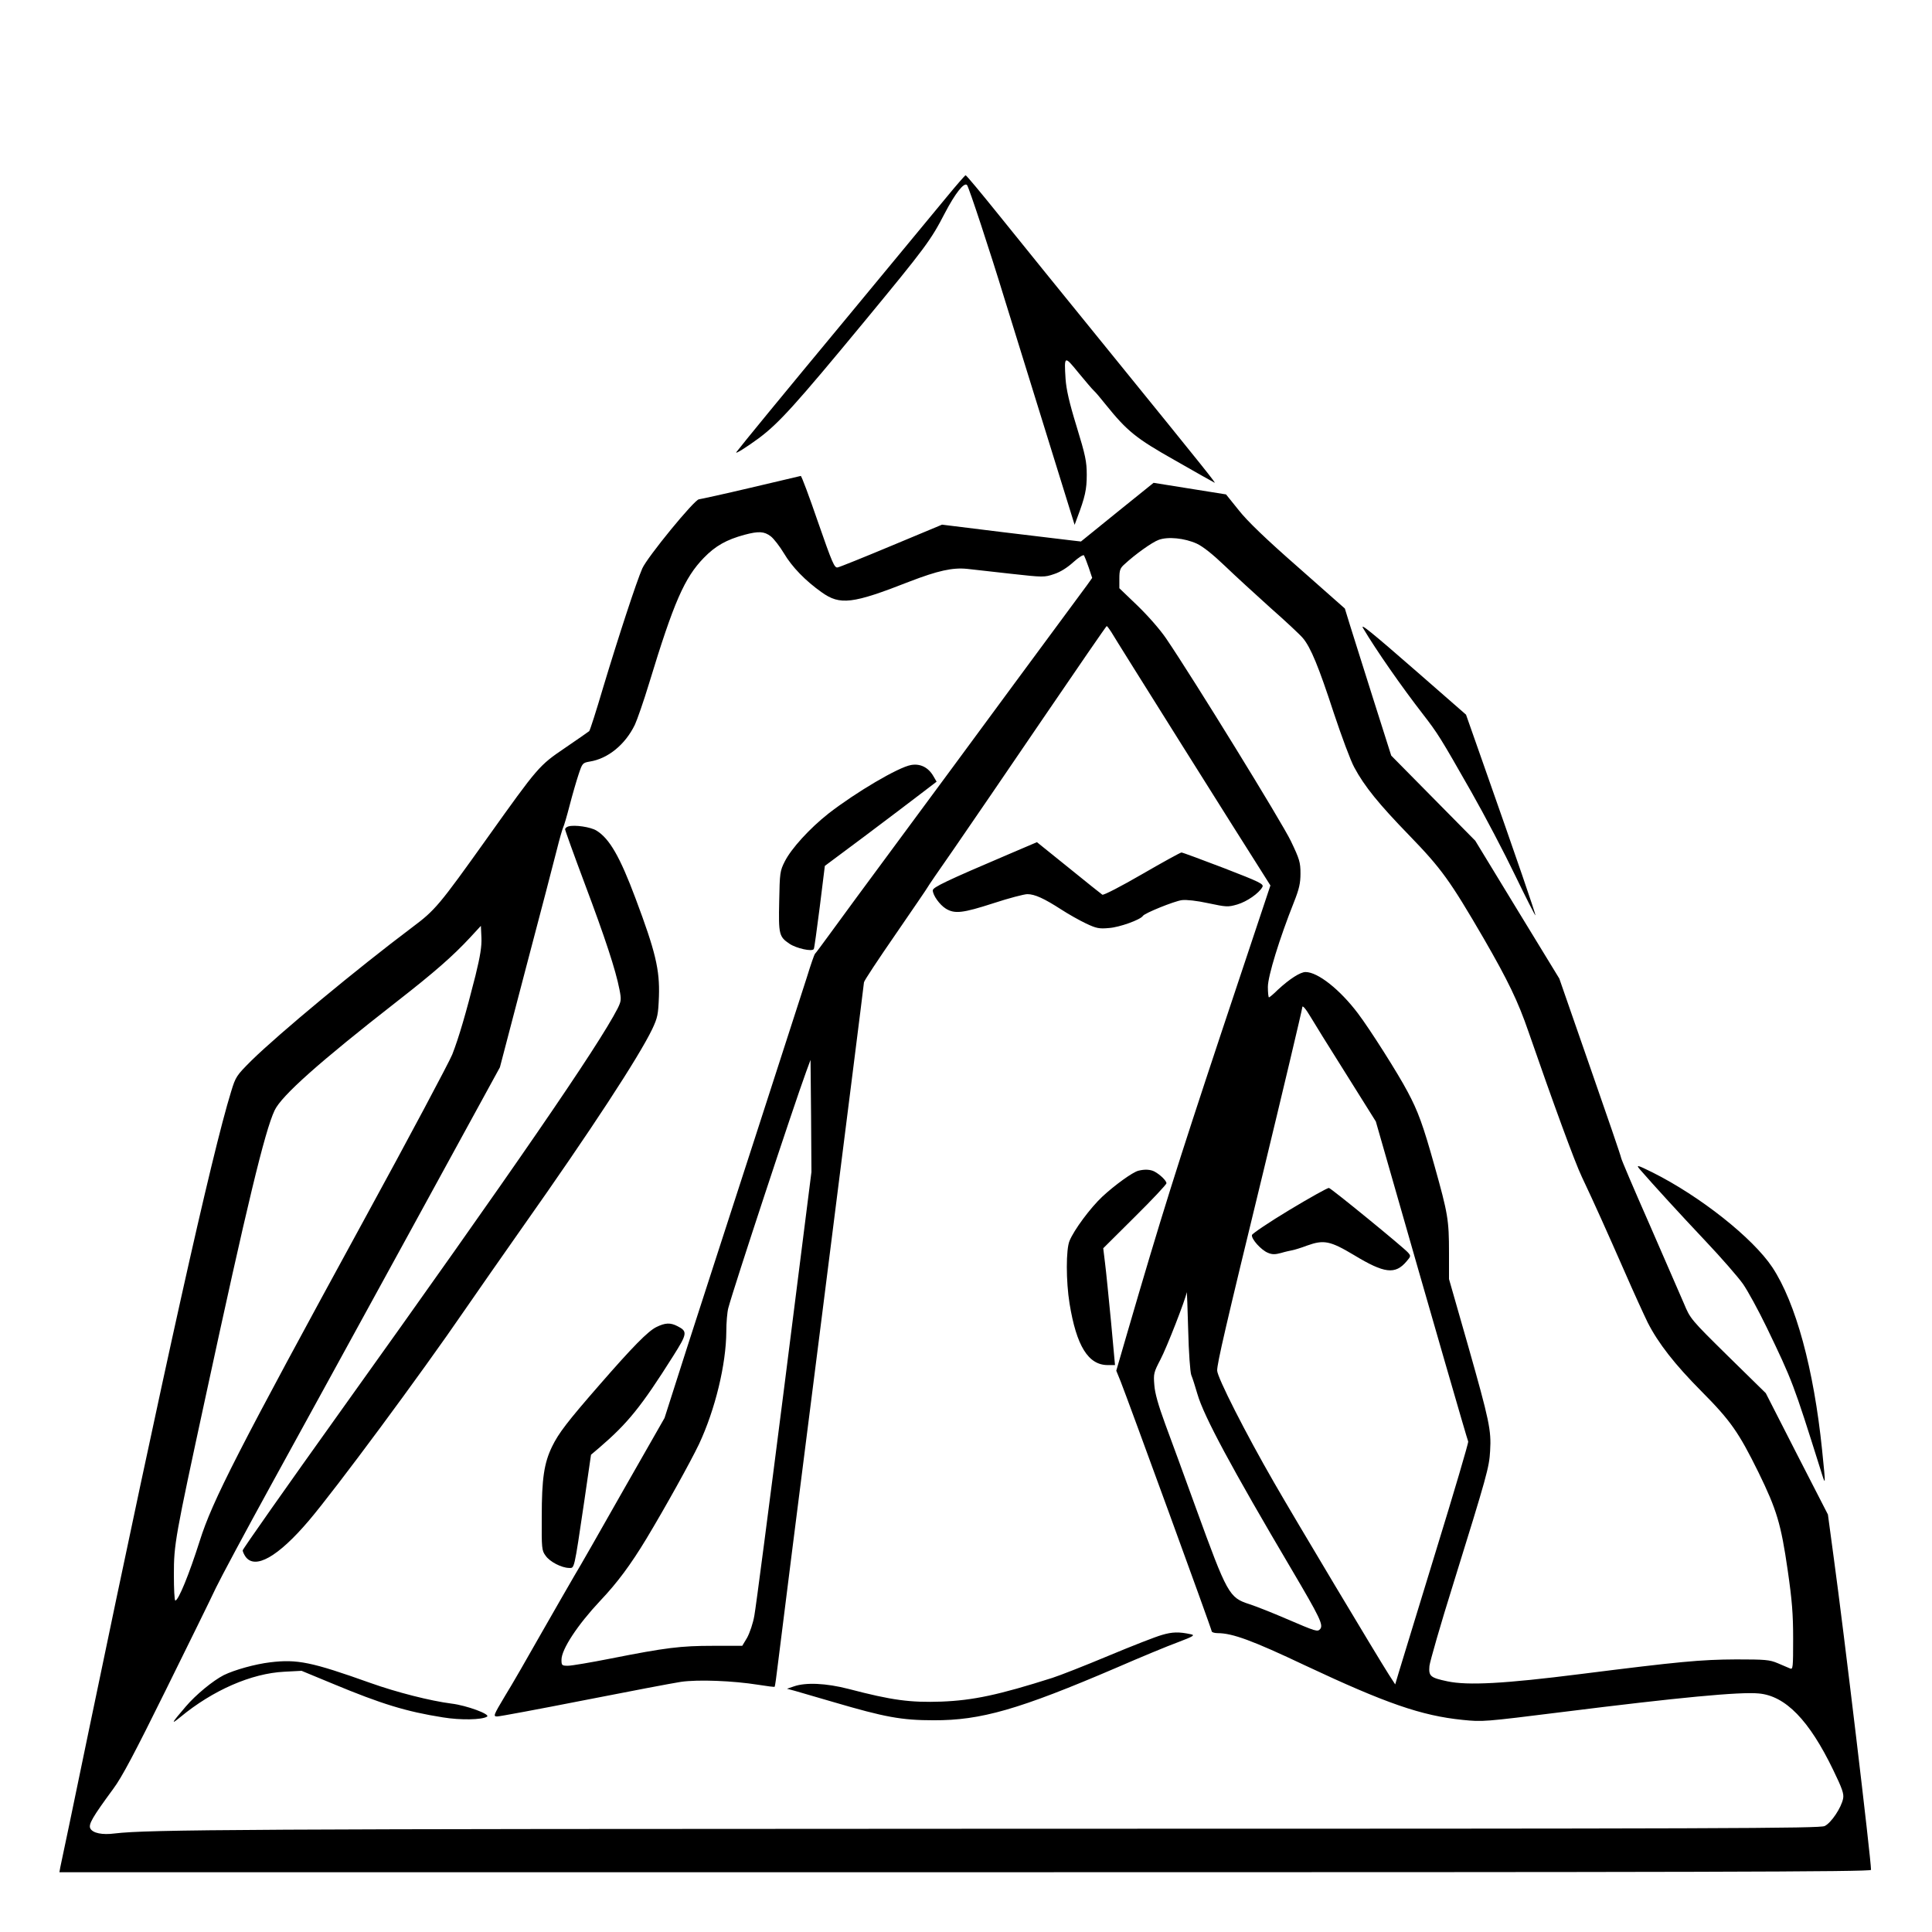 <?xml version="1.0" standalone="no"?>
<!DOCTYPE svg PUBLIC "-//W3C//DTD SVG 20010904//EN"
 "http://www.w3.org/TR/2001/REC-SVG-20010904/DTD/svg10.dtd">
<svg version="1.0" xmlns="http://www.w3.org/2000/svg"
 width="2048pt" height="2048pt" viewBox="0 0 2048 2048"
 preserveAspectRatio="xMidYMid meet">
<g transform="translate(0,2048) scale(0.192,-0.192)"
fill="#000000" stroke="none">
<path d="M5225 9577 c-55 -67 -296 -358 -535 -647 -390 -470 -593 -718 -624
-759 -12 -16 55 26 123 76 111 83 202 183 586 648 335 406 364 445 441 594 58
111 107 173 123 156 10 -11 129 -372 206 -625 26 -85 124 -401 218 -703 l170
-548 14 38 c44 116 53 158 53 238 0 73 -7 107 -56 267 -41 133 -57 205 -61
263 -8 129 -7 130 71 34 38 -46 76 -91 85 -99 9 -8 38 -42 64 -75 121 -150
168 -188 386 -311 113 -65 210 -119 216 -122 14 -9 -45 65 -554 692 -255 314
-543 669 -639 789 -96 119 -177 217 -181 216 -3 0 -51 -55 -106 -122z M4145
7974 c-148 -35 -277 -63 -286 -64 -24 0 -286 -320 -313 -382 -32 -73 -131
-375 -216 -657 -38 -129 -73 -238 -77 -241 -5 -4 -65 -46 -134 -93 -143 -97
-148 -103 -429 -497 -266 -373 -287 -398 -414 -493 -306 -230 -735 -586 -888
-736 -83 -83 -87 -89 -112 -171 -108 -349 -369 -1523 -782 -3510 -85 -410
-157 -757 -161 -772 l-5 -28 5001 0 c4078 0 5001 2 5001 13 0 61 -151 1324
-205 1717 l-33 245 -172 335 -171 335 -209 205 c-206 203 -208 206 -243 290
-20 47 -106 244 -191 439 -86 195 -156 359 -156 366 0 6 -77 231 -171 500
l-170 489 -232 380 -232 381 -232 235 -232 235 -100 315 c-55 173 -112 356
-128 406 l-28 91 -258 228 c-177 155 -281 255 -328 315 l-70 87 -200 32 -200
32 -201 -162 -200 -162 -52 6 c-28 3 -200 24 -383 46 l-332 41 -278 -116
c-153 -64 -287 -118 -298 -120 -18 -4 -29 21 -109 251 -48 140 -91 255 -95
254 -3 -1 -127 -30 -276 -65z m110 -268 c18 -14 50 -56 73 -94 45 -76 119
-152 208 -215 102 -73 170 -65 486 59 156 60 237 78 317 70 31 -4 139 -15 241
-27 180 -20 186 -20 239 -2 35 11 74 36 107 66 29 26 55 43 59 37 3 -5 15 -35
26 -67 l19 -57 -27 -38 c-16 -21 -194 -263 -398 -539 -203 -276 -498 -676
-655 -888 -157 -212 -321 -435 -365 -496 -44 -60 -82 -112 -86 -115 -3 -3 -23
-59 -43 -125 -21 -66 -150 -464 -286 -885 -137 -421 -305 -942 -375 -1158
l-126 -394 -226 -396 c-124 -219 -246 -433 -273 -477 -26 -44 -107 -186 -181
-315 -73 -129 -163 -286 -201 -347 -64 -107 -66 -113 -43 -113 13 0 228 40
477 89 249 49 491 95 537 102 96 14 289 6 427 -16 49 -8 90 -13 91 -11 2 2 10
59 18 127 8 68 118 940 245 1937 126 997 230 1818 230 1825 0 8 79 127 175
266 96 140 175 255 175 257 0 2 66 99 148 216 81 117 302 441 492 720 190 279
347 507 350 508 3 0 14 -15 25 -32 19 -34 733 -1171 826 -1316 l53 -84 -272
-816 c-245 -738 -330 -1008 -520 -1660 l-59 -203 24 -59 c40 -101 503 -1369
503 -1380 0 -5 15 -10 33 -10 81 0 193 -41 482 -178 447 -210 643 -278 871
-301 110 -11 113 -11 554 44 639 80 977 112 1080 102 148 -13 279 -148 412
-424 49 -101 59 -130 54 -156 -10 -51 -66 -135 -102 -152 -28 -13 -531 -15
-4556 -15 -4179 -1 -4701 -4 -4885 -26 -69 -9 -120 2 -134 27 -12 23 10 61
126 219 48 64 119 199 290 545 125 253 250 507 277 565 28 58 164 312 303 565
139 253 481 876 759 1384 l506 925 144 550 c80 303 157 597 171 654 14 57 30
111 34 120 5 9 21 64 36 122 15 58 37 134 49 170 21 63 22 65 62 72 101 16
196 94 249 203 13 28 49 131 79 230 136 447 195 582 302 692 64 66 125 100
224 127 79 21 109 19 145 -8z m2353 -41 c34 -16 87 -58 155 -123 56 -54 170
-158 252 -232 83 -73 163 -148 178 -166 44 -52 88 -160 171 -414 43 -129 93
-264 113 -300 56 -105 137 -204 303 -375 178 -184 224 -247 413 -572 132 -229
188 -344 246 -513 134 -387 256 -721 294 -800 72 -152 138 -300 237 -525 50
-115 108 -241 127 -280 58 -114 149 -231 297 -380 161 -162 206 -227 315 -448
100 -205 124 -283 161 -540 24 -166 30 -241 30 -378 0 -159 -1 -171 -17 -164
-10 4 -40 17 -68 29 -45 19 -68 21 -230 21 -196 -1 -313 -12 -860 -81 -419
-53 -621 -64 -734 -40 -94 20 -104 28 -99 85 3 25 61 228 131 451 187 602 199
645 204 736 7 114 -4 166 -122 582 l-105 367 0 145 c0 182 -6 216 -80 480 -63
225 -91 302 -149 410 -52 99 -208 345 -274 432 -99 131 -221 228 -289 228 -29
0 -88 -38 -152 -97 -24 -24 -47 -43 -50 -43 -3 0 -6 26 -6 58 0 59 64 267 144
468 29 73 36 105 36 158 0 61 -5 79 -53 179 -48 101 -540 900 -689 1119 -34
50 -101 126 -159 182 l-99 95 0 53 c0 46 4 58 28 79 59 55 153 122 189 135 51
19 143 10 211 -21z m-3983 -2385 c-52 -206 -92 -343 -128 -435 -18 -44 -237
-456 -488 -915 -696 -1275 -836 -1548 -906 -1770 -59 -186 -118 -330 -135
-330 -5 0 -8 65 -8 143 0 168 6 201 175 982 228 1056 327 1467 381 1581 38 81
247 267 675 601 209 163 309 251 404 353 l60 65 3 -65 c2 -48 -6 -100 -33
-210z m4611 -228 c15 -26 102 -166 194 -312 l166 -265 76 -265 c230 -804 430
-1496 434 -1502 3 -4 -78 -279 -180 -610 -102 -332 -193 -632 -204 -667 l-19
-64 -35 54 c-67 105 -517 857 -633 1059 -157 272 -315 583 -315 620 0 40 44
232 259 1115 94 388 211 880 211 890 0 15 20 -9 46 -53z m-2906 -2042 c-83
-652 -157 -1220 -165 -1262 -7 -43 -26 -97 -40 -123 l-27 -45 -161 0 c-179 0
-261 -10 -564 -70 -111 -22 -218 -40 -237 -40 -34 0 -36 2 -36 33 0 58 89 193
215 327 93 98 167 198 253 340 106 176 244 425 291 523 90 192 150 442 151
622 0 50 5 108 11 130 31 116 359 1111 430 1305 l24 65 3 -310 2 -309 -150
-1186z m2247 65 c7 -16 22 -64 34 -105 35 -122 189 -408 521 -970 155 -263
175 -304 157 -327 -15 -17 -21 -15 -189 57 -74 32 -165 68 -202 80 -112 36
-122 54 -295 530 -63 173 -139 383 -170 465 -38 104 -57 170 -60 216 -5 61 -3
69 34 140 34 64 139 333 145 371 1 7 5 -86 8 -207 3 -127 11 -233 17 -250z
M5030 6443 c-70 -12 -304 -150 -456 -268 -104 -82 -205 -193 -241 -264 -27
-53 -28 -64 -31 -220 -4 -183 -1 -196 57 -235 37 -25 125 -45 134 -29 3 4 17
109 33 233 l28 226 220 164 c121 91 260 196 308 233 l89 68 -18 31 c-28 48
-72 70 -123 61z M3138 6104 c-10 -3 -18 -10 -18 -16 0 -6 49 -142 109 -302
112 -298 170 -474 191 -582 11 -56 10 -64 -10 -105 -108 -210 -567 -878 -1532
-2227 -296 -414 -538 -758 -538 -765 0 -7 7 -22 15 -34 52 -74 179 -3 350 198
147 173 617 807 863 1166 60 87 202 291 316 453 377 534 643 941 717 1095 30
64 33 80 37 180 5 148 -19 248 -129 541 -86 230 -144 331 -216 375 -32 20
-121 33 -155 23z M5575 5953 c-352 -150 -425 -185 -425 -202 0 -27 38 -80 72
-101 49 -30 93 -25 263 30 85 28 170 50 187 50 41 0 93 -24 186 -84 40 -26
102 -61 138 -78 57 -27 73 -30 127 -25 58 4 174 46 187 67 9 15 172 81 215 87
26 3 82 -3 146 -17 100 -21 108 -22 160 -7 54 16 120 62 139 97 8 16 -14 27
-213 104 -123 47 -228 86 -234 86 -6 0 -104 -54 -218 -120 -114 -66 -212 -117
-219 -113 -6 4 -90 71 -186 149 l-175 141 -150 -64z M6285 4203 c-32 -8 -130
-79 -199 -143 -66 -62 -156 -183 -181 -244 -20 -47 -20 -222 0 -346 38 -234
103 -340 211 -340 l40 0 -22 240 c-13 132 -27 277 -33 323 l-10 82 174 173
c96 95 175 179 175 186 0 14 -35 48 -67 65 -22 11 -53 13 -88 4z M3624 3340
c-47 -23 -132 -110 -314 -319 -178 -204 -226 -267 -262 -341 -44 -91 -57 -176
-57 -388 -1 -173 0 -186 21 -214 23 -34 88 -67 129 -68 31 0 27 -22 85 370
l37 255 46 39 c157 135 231 226 407 505 79 125 81 137 24 166 -39 20 -67 19
-116 -5z M6415 1640 c-33 -9 -166 -61 -295 -115 -129 -54 -269 -109 -310 -122
-296 -94 -436 -124 -612 -131 -173 -6 -272 7 -513 70 -124 32 -237 37 -302 14
l-38 -13 45 -12 c25 -7 121 -35 213 -62 283 -83 374 -100 552 -100 260 -1 470
59 1011 291 131 57 283 120 338 140 87 33 95 39 70 44 -65 14 -102 13 -159 -4z
M1492 1489 c-84 -10 -198 -42 -257 -71 -60 -31 -154 -108 -210 -174 -79 -92
-84 -102 -30 -58 180 149 393 242 575 251 l95 5 174 -72 c267 -111 403 -153
606 -185 97 -16 215 -14 244 4 20 13 -113 62 -196 72 -117 15 -302 62 -448
114 -325 116 -404 132 -553 114z M7120 3987 c-113 -68 -206 -131 -208 -139 -4
-22 51 -83 88 -98 23 -10 40 -10 73 -1 23 7 51 13 62 15 11 2 48 13 82 26 92
33 127 26 259 -53 167 -101 227 -109 290 -34 24 28 24 30 7 49 -28 31 -422
353 -436 356 -7 1 -104 -53 -217 -121z M7526 7198 c71 -120 214 -325 329 -473
84 -109 95 -126 268 -430 75 -132 184 -340 243 -463 59 -122 109 -220 111
-219 3 4 -100 304 -294 855 l-89 253 -269 235 c-259 226 -318 273 -299 242z
M9056 4208 c72 -83 222 -247 359 -392 89 -94 182 -201 208 -238 26 -37 85
-145 131 -240 142 -295 148 -311 295 -778 32 -103 32 -107 11 100 -46 450
-146 815 -275 1010 -108 162 -398 392 -662 524 -85 42 -93 44 -67 14z"/>
</g>
</svg>
